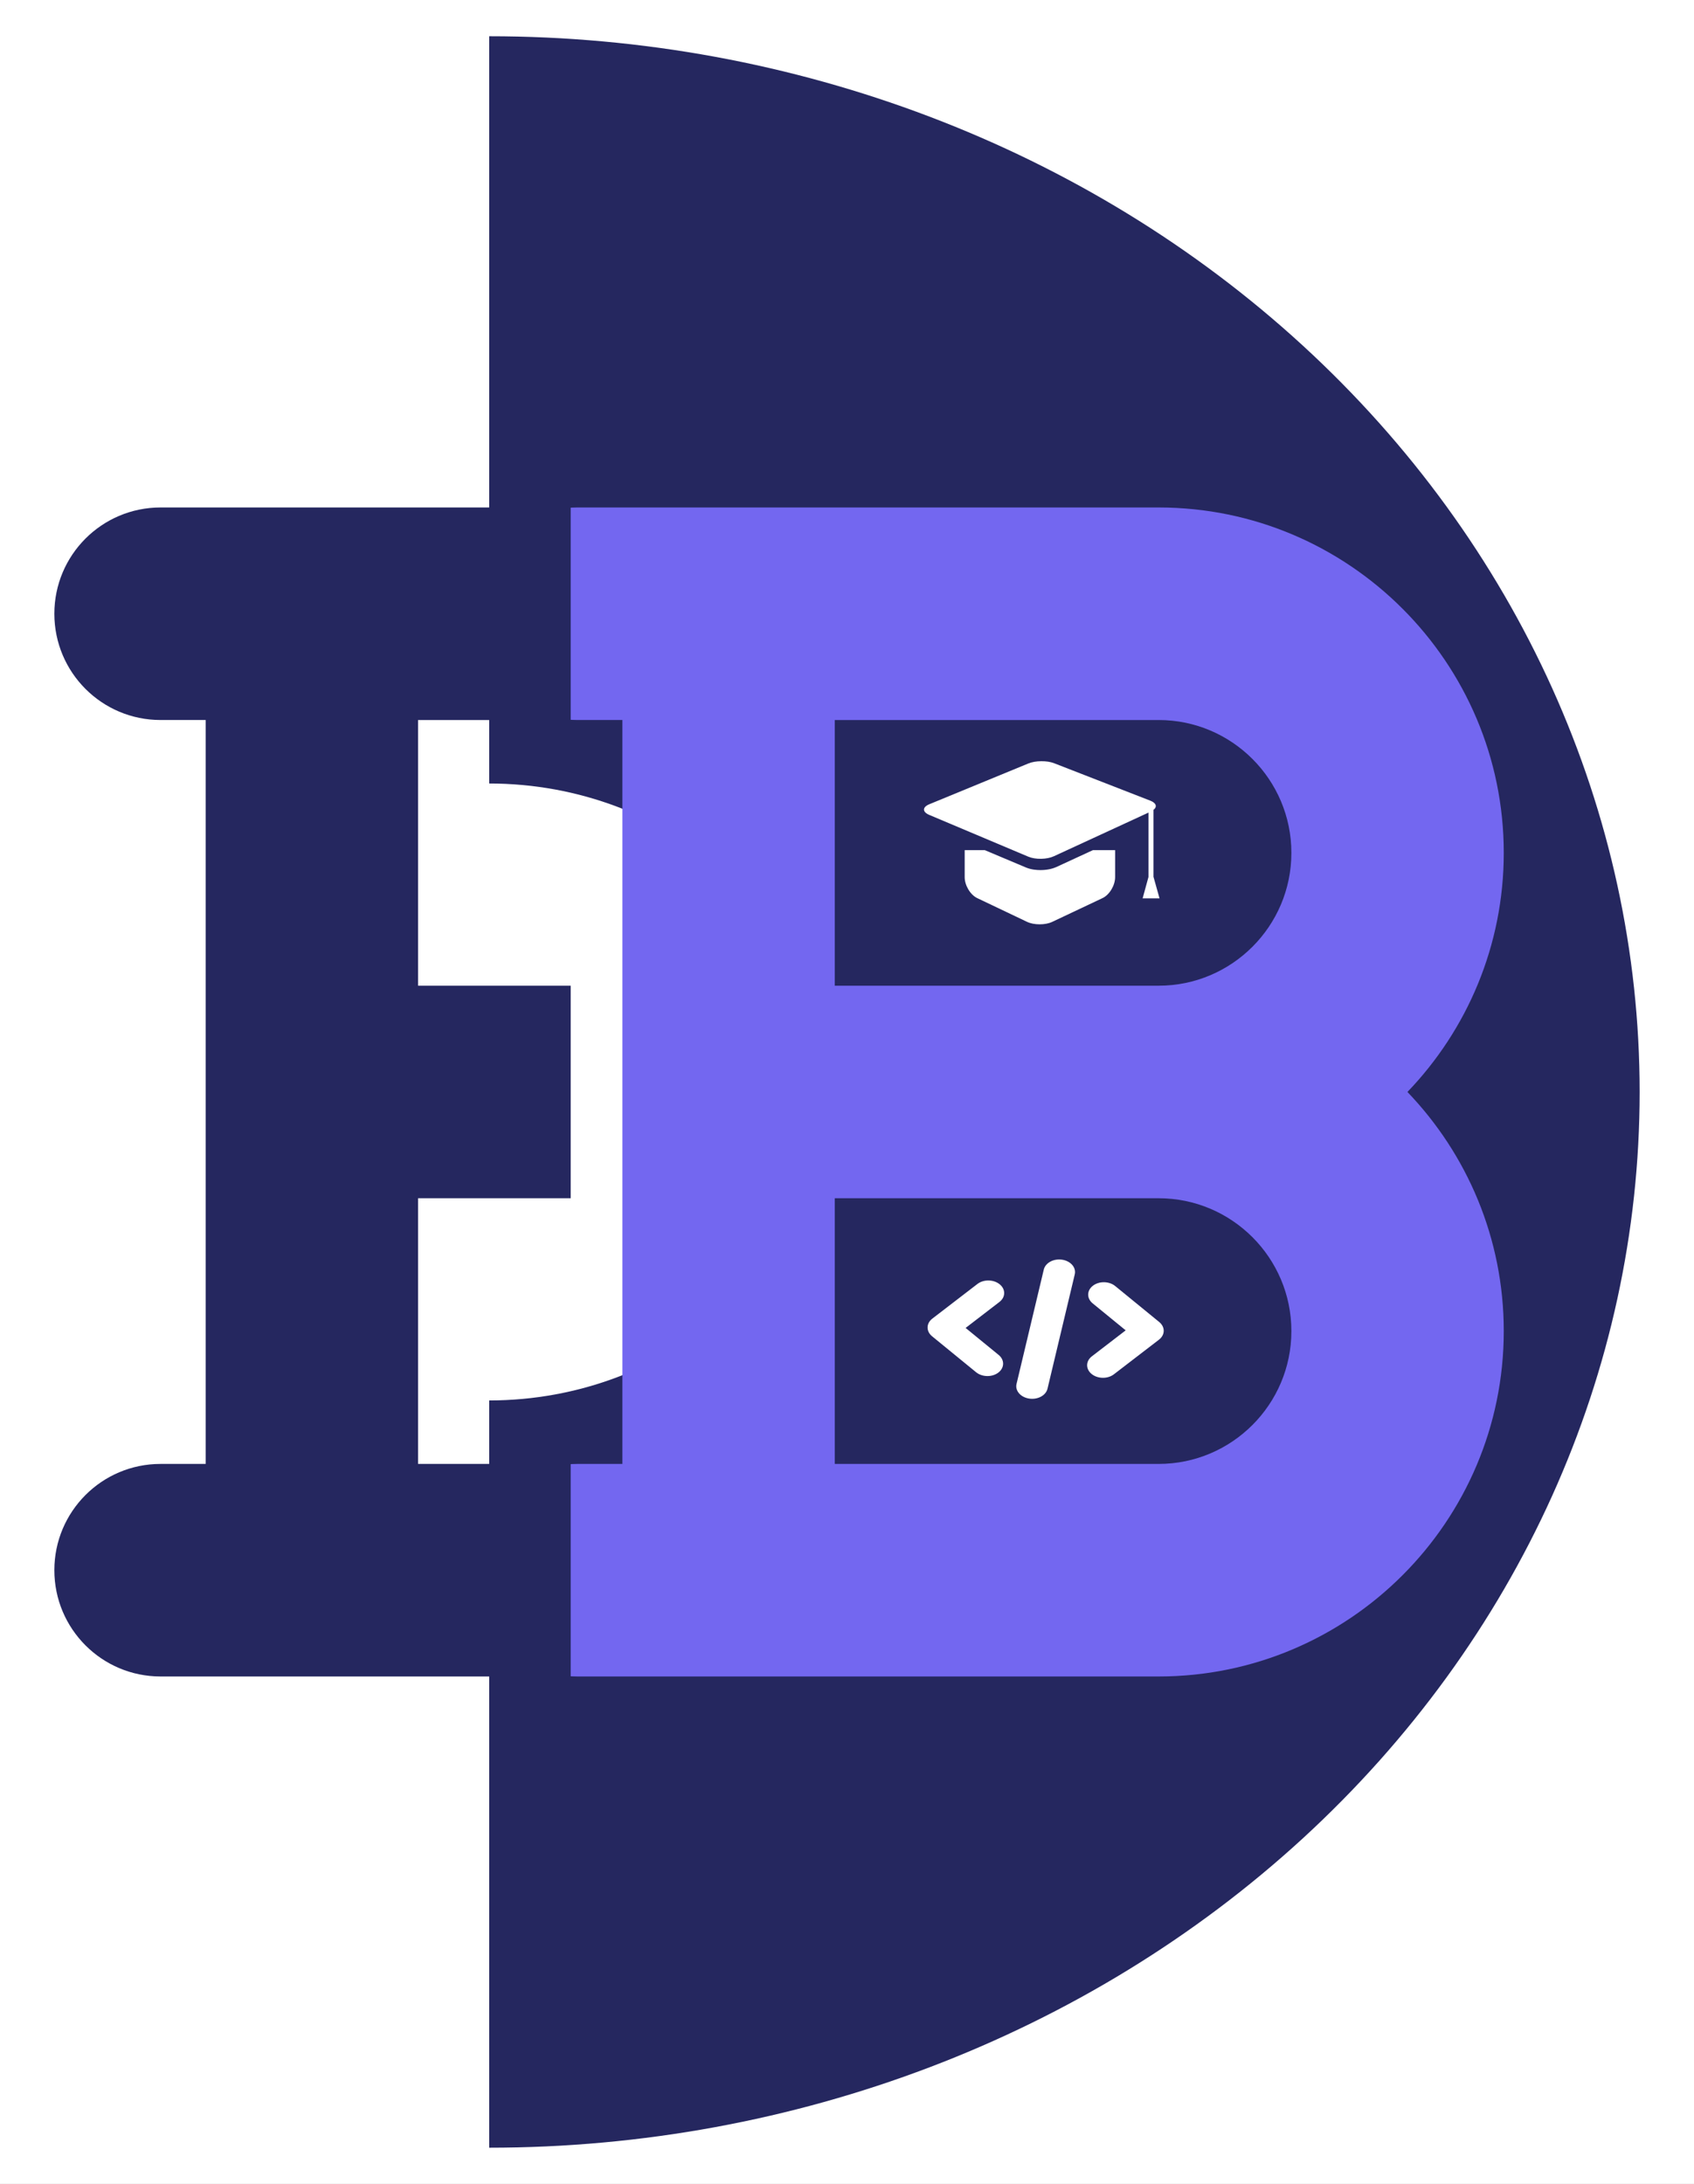 <svg width="187" height="241" viewBox="0 0 187 241" fill="none" xmlns="http://www.w3.org/2000/svg">
<rect x="0" y="0" width="187" height="241" fill="#333333" stroke="none"/>
<g clip-path="url(#clip0_7_9)">
<rect width="187" height="241" fill="white"/>
<path d="M54 237C87.683 237 119.985 224.726 143.803 202.878C167.62 181.03 181 151.398 181 120.5C181 89.602 167.62 59.97 143.803 38.122C119.985 16.274 87.683 4 54 4L54 86.46C63.842 86.46 73.28 90.046 80.24 96.43C87.199 102.814 91.108 111.472 91.108 120.5C91.108 129.528 87.199 138.186 80.24 144.57C73.28 150.954 63.842 154.54 54 154.54L54 237Z" fill="#25275F"/>
<path d="M102.057 127V118.273H105.108C105.716 118.273 106.217 118.378 106.612 118.588C107.007 118.795 107.301 119.075 107.494 119.428C107.688 119.777 107.784 120.165 107.784 120.591C107.784 120.966 107.717 121.276 107.584 121.52C107.453 121.764 107.28 121.957 107.064 122.099C106.851 122.241 106.619 122.347 106.369 122.415V122.5C106.636 122.517 106.905 122.611 107.175 122.781C107.445 122.952 107.67 123.196 107.852 123.514C108.034 123.832 108.125 124.222 108.125 124.682C108.125 125.119 108.026 125.513 107.827 125.862C107.628 126.212 107.314 126.489 106.885 126.693C106.456 126.898 105.898 127 105.21 127H102.057ZM103.114 126.062H105.21C105.901 126.062 106.391 125.929 106.68 125.662C106.973 125.392 107.119 125.065 107.119 124.682C107.119 124.386 107.044 124.114 106.893 123.864C106.743 123.611 106.528 123.409 106.25 123.259C105.972 123.105 105.642 123.028 105.261 123.028H103.114V126.062ZM103.114 122.108H105.074C105.392 122.108 105.679 122.045 105.935 121.92C106.193 121.795 106.398 121.619 106.548 121.392C106.702 121.165 106.778 120.898 106.778 120.591C106.778 120.207 106.645 119.882 106.378 119.615C106.111 119.345 105.688 119.21 105.108 119.21H103.114V122.108Z" fill="black"/>
<path d="M68.704 161.545H63.723C57.248 161.545 52 166.796 52 173.273C52 179.749 57.248 185 63.723 185H80.426H127.902C148.91 185 166 167.902 166 146.886C166 136.655 161.948 127.353 155.367 120.5C161.948 113.647 166 104.345 166 94.114C166 73.097 148.91 56 127.902 56H80.426H63.723C57.248 56 52 61.251 52 67.727C52 74.204 57.248 79.454 63.722 79.454H68.704V120.5V161.545ZM92.148 79.455H127.902C135.982 79.455 142.555 86.031 142.555 94.114C142.555 102.197 135.982 108.773 127.902 108.773H92.148V79.455ZM92.148 132.227H127.902C135.982 132.227 142.555 138.803 142.555 146.886C142.555 154.969 135.982 161.545 127.902 161.545H92.148V132.227Z" fill="#7367F0"/>
<path d="M46.148 161.545V132.227H63V108.773H46.148V79.455H63V56H34.426H17.723C11.248 56 6 61.251 6 67.727C6 74.204 11.248 79.454 17.722 79.454H22.704V120.5V161.545H17.723C11.248 161.545 6 166.796 6 173.273C6 179.749 11.248 185 17.723 185H34.426H63V161.545H46.148Z" fill="#25275F"/>
<path d="M117.256 139.01C118.199 139.157 118.82 139.881 118.642 140.627L115.633 153.246C115.455 153.993 114.546 154.48 113.602 154.333C112.658 154.187 112.037 153.463 112.215 152.716L115.224 140.097C115.402 139.351 116.312 138.864 117.256 139.01ZM110.356 141.724C111.027 142.272 111.014 143.145 110.326 143.672L106.594 146.539L110.238 149.516C110.909 150.065 110.896 150.937 110.209 151.464C109.522 151.992 108.421 151.976 107.75 151.427L102.89 147.457C102.568 147.194 102.39 146.841 102.396 146.476C102.401 146.11 102.59 145.763 102.92 145.509L107.897 141.687C108.584 141.159 109.685 141.176 110.356 141.724ZM123.107 141.916L127.967 145.886C128.289 146.15 128.467 146.503 128.462 146.868C128.456 147.233 128.268 147.581 127.938 147.834L122.961 151.656C122.274 152.184 121.173 152.168 120.502 151.619C119.831 151.071 119.844 150.199 120.531 149.671L124.264 146.805L120.619 143.827C119.948 143.279 119.961 142.407 120.648 141.879C121.336 141.351 122.437 141.368 123.107 141.916Z" fill="white"/>
<path d="M114.853 96.014C114.434 96.014 113.816 95.964 113.249 95.726L108.713 93.814H106.491V96.791C106.491 97.707 107.114 98.745 107.881 99.11L113.374 101.725C114.141 102.09 115.387 102.092 116.155 101.729L121.708 99.106C122.475 98.744 123.098 97.707 123.098 96.791V93.814H120.646L116.627 95.668C116.143 95.891 115.513 96.014 114.853 96.014V96.014ZM102.584 89.927L113.522 94.538C114.304 94.866 115.562 94.845 116.333 94.489L126.779 89.672V96.779L126.134 99.134H128L127.332 96.754V89.385H127.313C127.765 89.045 127.659 88.621 126.991 88.359L116.364 84.223C115.576 83.915 114.302 83.928 113.518 84.25L102.589 88.748C101.805 89.07 101.803 89.599 102.584 89.927L102.584 89.927Z" fill="white"/>
</g>
<defs>
<clipPath id="clip0_7_9">
<rect width="187" height="241" fill="white"/>
</clipPath>
</defs>
</svg>
